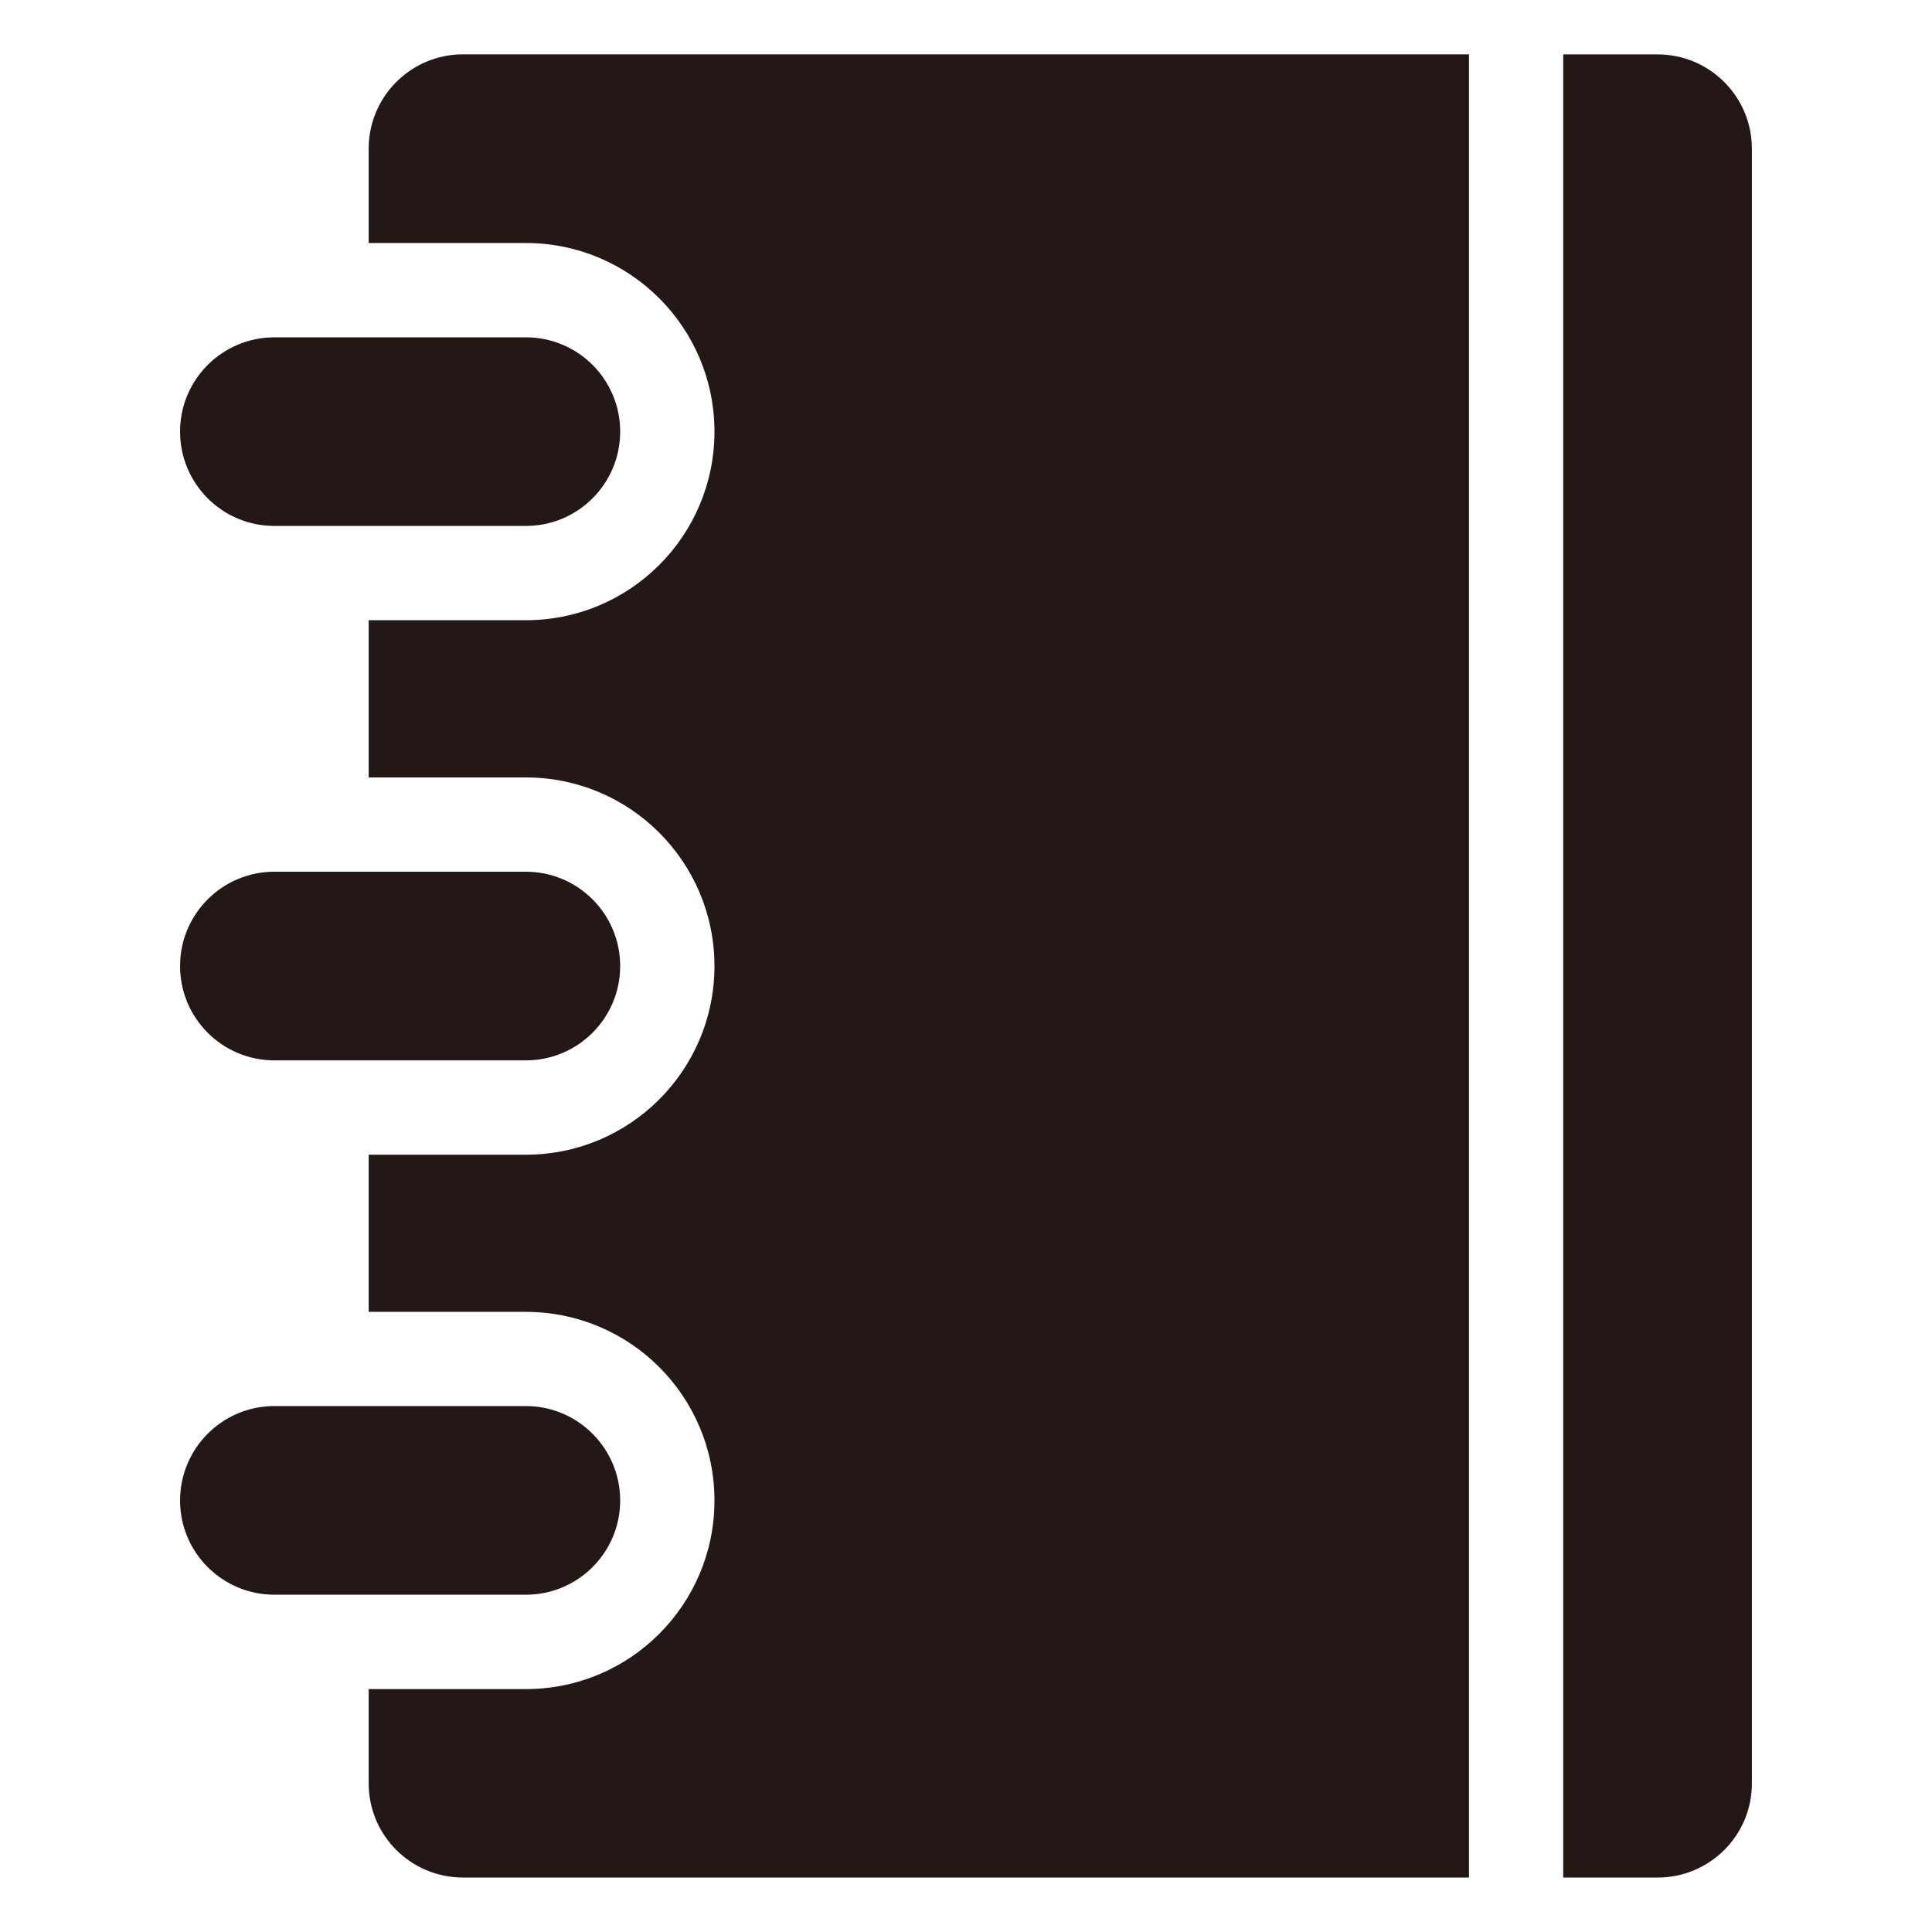 <?xml version="1.0" encoding="utf-8"?>
<!-- Generator: Adobe Illustrator 16.0.0, SVG Export Plug-In . SVG Version: 6.00 Build 0)  -->
<!DOCTYPE svg PUBLIC "-//W3C//DTD SVG 1.1//EN" "http://www.w3.org/Graphics/SVG/1.1/DTD/svg11.dtd">
<svg version="1.1" id="图层_1" xmlns="http://www.w3.org/2000/svg" xmlns:xlink="http://www.w3.org/1999/xlink" x="0px" y="0px"
	 width="42.52px" height="42.52px" viewBox="0 0 42.52 42.52" enable-background="new 0 0 42.52 42.52" xml:space="preserve">
<path fill-rule="evenodd" clip-rule="evenodd" fill="#231815" d="M36.48,41.322h-2.076V1.197h2.076c1.146,0,2.076,0.93,2.076,2.076
	v35.976C38.557,40.395,37.627,41.322,36.48,41.322 M8.114,39.248v-2.074h3.459c2.293,0,4.151-1.859,4.151-4.15
	c0-2.295-1.858-4.152-4.151-4.152H8.114v-3.459h3.459c2.293,0,4.151-1.859,4.151-4.152s-1.858-4.151-4.151-4.151H8.114V13.65h3.459
	c2.293,0,4.151-1.858,4.151-4.151c0-2.292-1.858-4.151-4.151-4.151H8.114V3.272c0-1.146,0.929-2.076,2.076-2.076h22.14v40.125H10.19
	C9.043,41.322,8.114,40.395,8.114,39.248 M13.649,9.499c0,1.147-0.929,2.076-2.076,2.076H6.039c-1.147,0-2.076-0.929-2.076-2.076
	c0-1.146,0.929-2.075,2.076-2.075h5.534C12.72,7.423,13.649,8.352,13.649,9.499 M6.039,19.185h5.534
	c1.146,0,2.076,0.929,2.076,2.076c0,1.146-0.929,2.076-2.076,2.076H6.039c-1.147,0-2.076-0.93-2.076-2.076
	C3.963,20.114,4.892,19.185,6.039,19.185 M6.039,30.945h5.534c1.146,0,2.076,0.932,2.076,2.078c0,1.145-0.929,2.074-2.076,2.074
	H6.039c-1.147,0-2.076-0.93-2.076-2.074C3.963,31.877,4.892,30.945,6.039,30.945"/>
</svg>
